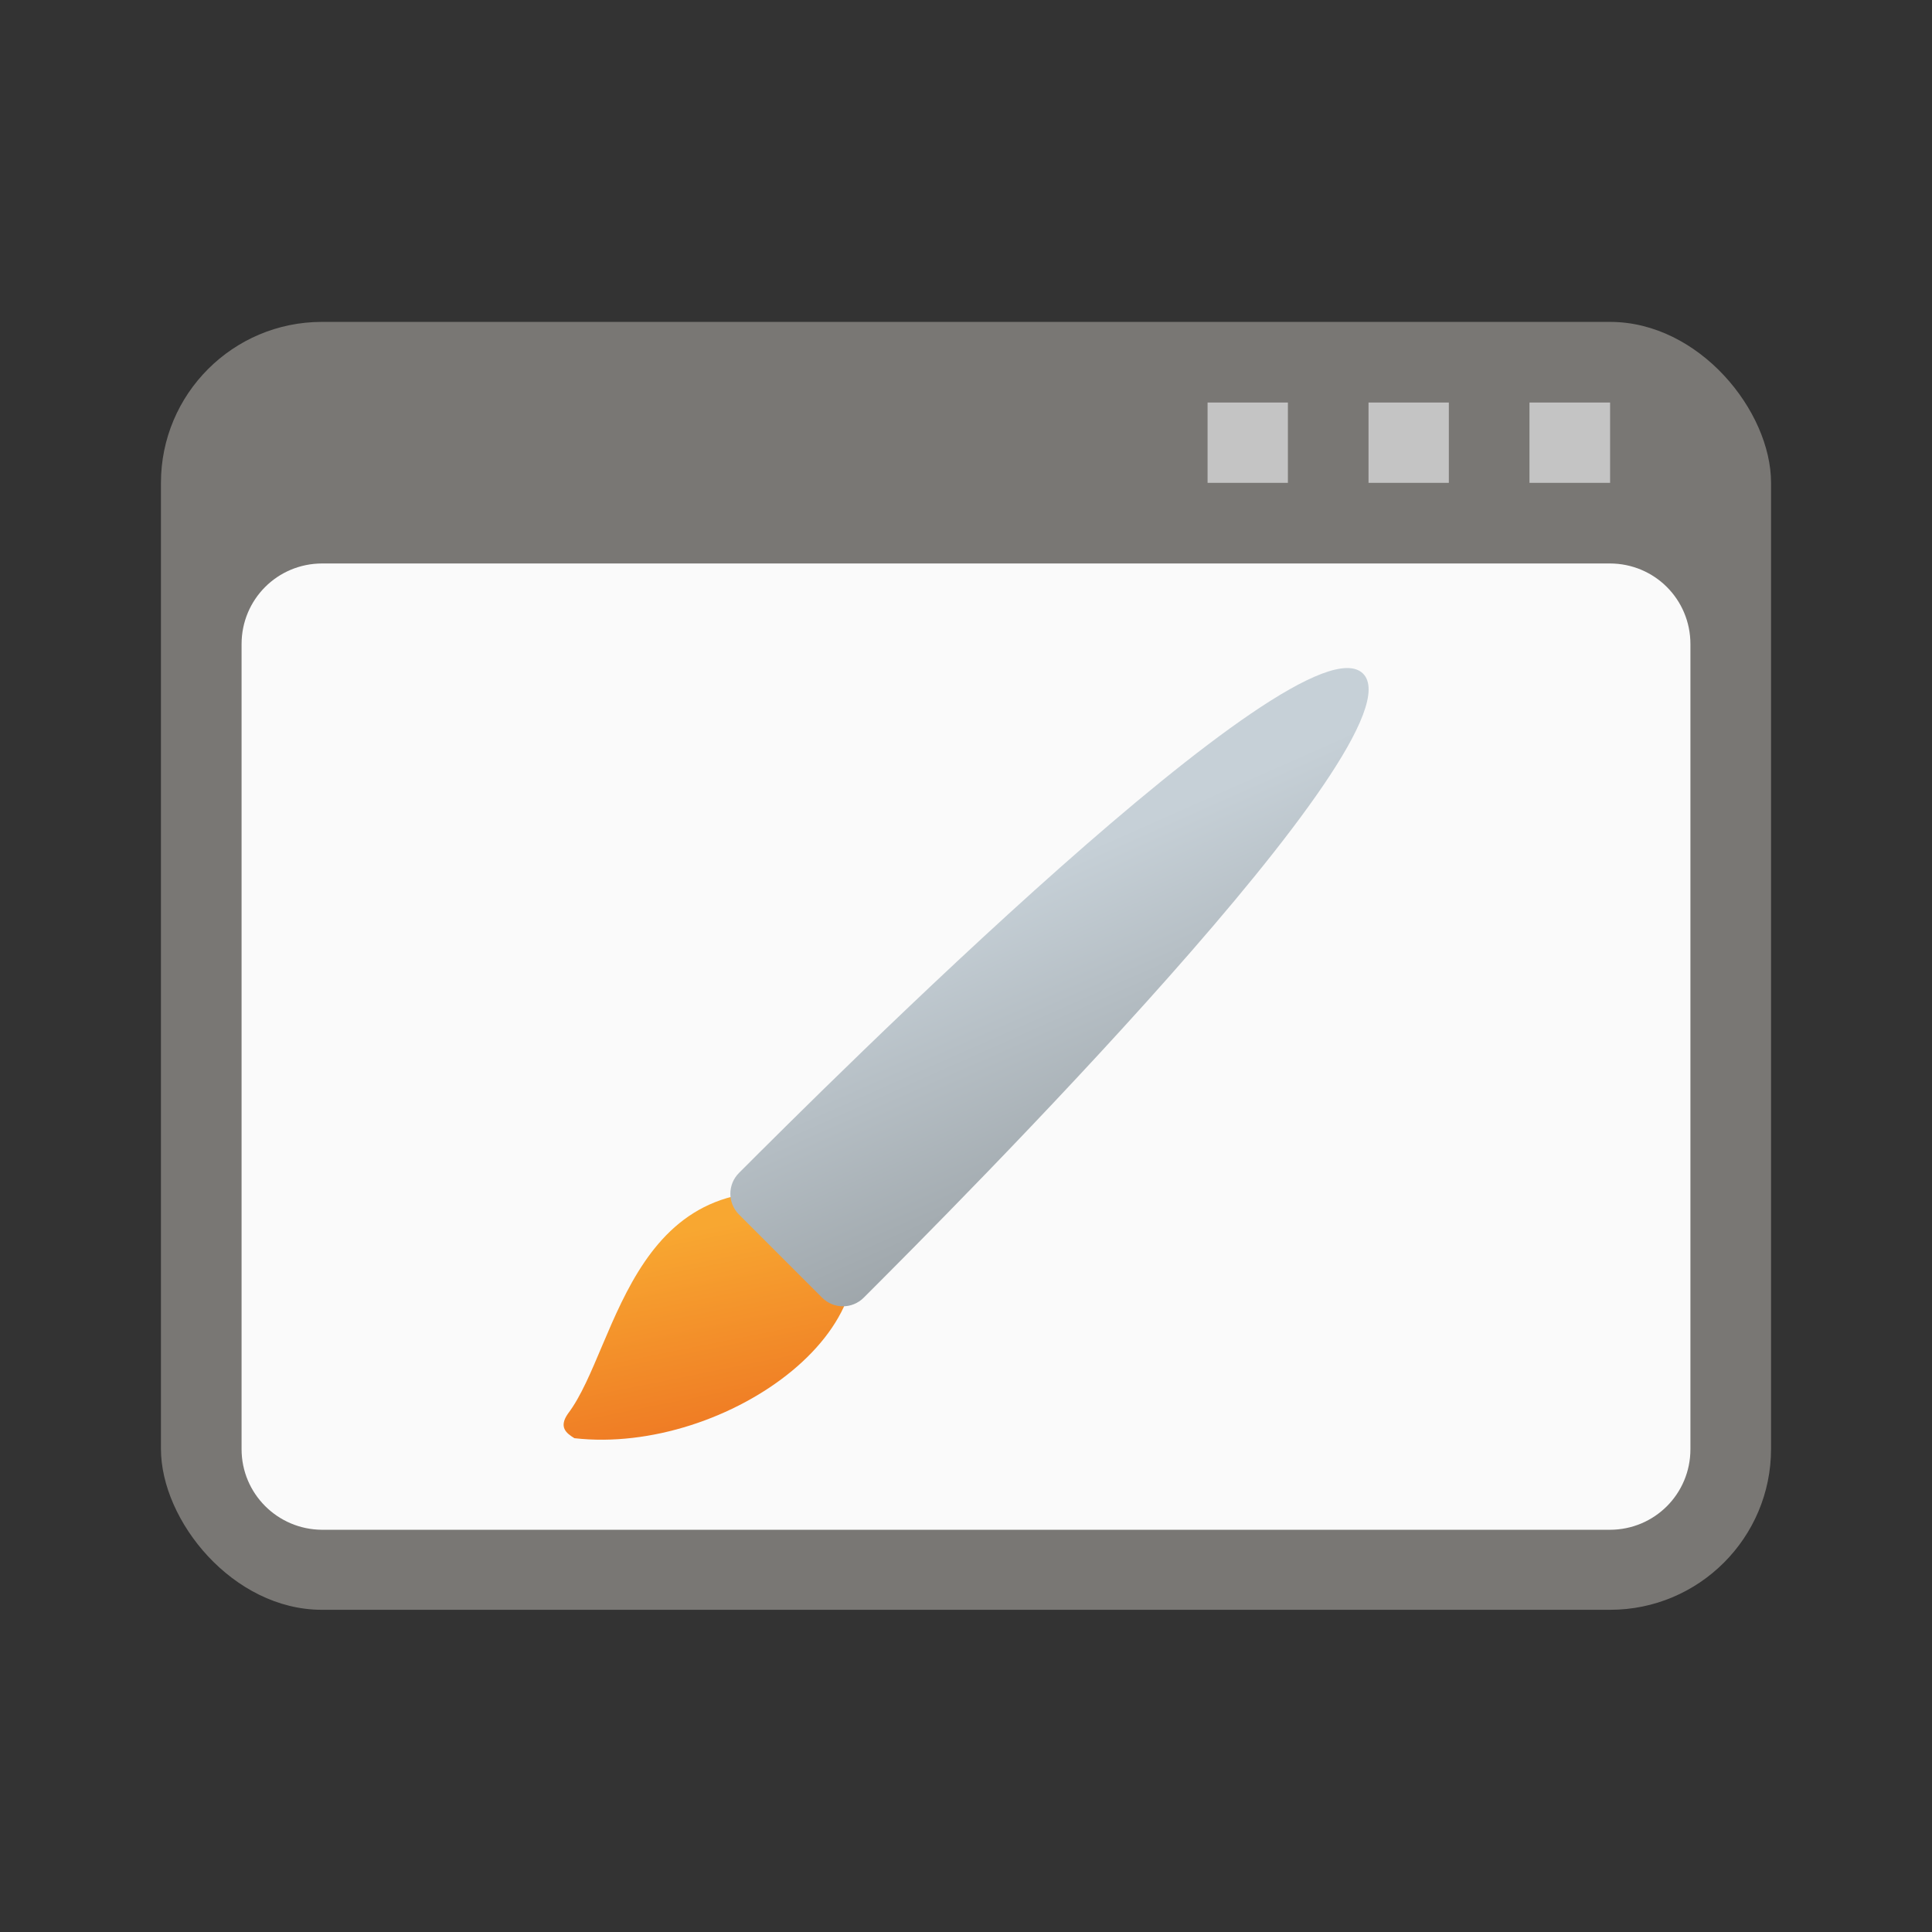 <?xml version="1.0" encoding="UTF-8" standalone="no"?>
<!-- Created with Inkscape (http://www.inkscape.org/) -->

<svg
   width="24"
   height="24"
   viewBox="0 0 6.35 6.35"
   version="1.1"
   id="svg5"
   inkscape:version="1.1.2 (0a00cf5339, 2022-02-04, custom)"
   sodipodi:docname="preferences-desktop-theme-windowdecorations.svg"
   xmlns:inkscape="http://www.inkscape.org/namespaces/inkscape"
   xmlns:sodipodi="http://sodipodi.sourceforge.net/DTD/sodipodi-0.dtd"
   xmlns:xlink="http://www.w3.org/1999/xlink"
   xmlns="http://www.w3.org/2000/svg"
   xmlns:svg="http://www.w3.org/2000/svg">
  <rect x="0" y="0" width="6.35" height="6.35" fill="#333333" stroke="none"/>
  <sodipodi:namedview
     id="namedview7"
     pagecolor="#ffffff"
     bordercolor="#666666"
     borderopacity="1.0"
     inkscape:pageshadow="2"
     inkscape:pageopacity="0.0"
     inkscape:pagecheckerboard="0"
     inkscape:document-units="px"
     showgrid="false"
     units="px"
     height="64px"
     inkscape:zoom="24.15625"
     inkscape:cx="15.730918"
     inkscape:cy="15.958603"
     inkscape:window-width="1920"
     inkscape:window-height="1004"
     inkscape:window-x="0"
     inkscape:window-y="24"
     inkscape:window-maximized="1"
     inkscape:current-layer="svg5" />
  <defs
     id="defs2">
    <linearGradient
       inkscape:collect="always"
       xlink:href="#linearGradient34770"
       id="linearGradient5000"
       x1="1.389"
       y1="-3.175"
       x2="2.796"
       y2="-4.144"
       gradientUnits="userSpaceOnUse"
       gradientTransform="matrix(0.414,0.414,0.43,-0.43,3.141,2.086)" />
    <linearGradient
       inkscape:collect="always"
       id="linearGradient34770">
      <stop
         style="stop-color:#f8a731;stop-opacity:1;"
         offset="0"
         id="stop34766" />
      <stop
         style="stop-color:#ea631d;stop-opacity:1"
         offset="1"
         id="stop34768" />
    </linearGradient>
    <linearGradient
       inkscape:collect="always"
       xlink:href="#linearGradient2353"
       id="linearGradient1623"
       x1="1.49"
       y1="0.968"
       x2="3.97"
       y2="1.952"
       gradientUnits="userSpaceOnUse"
       gradientTransform="matrix(0.486,0.486,-0.502,0.502,3.305,1.59)" />
    <linearGradient
       inkscape:collect="always"
       id="linearGradient2353">
      <stop
         style="stop-color:#c6d0d7;stop-opacity:1;"
         offset="0"
         id="stop2349" />
      <stop
         style="stop-color:#82888b;stop-opacity:1"
         offset="1"
         id="stop2351" />
    </linearGradient>
  </defs>
  <rect
     style="fill:#797774;fill-opacity:1;stroke:none;stroke-width:0.11;stroke-linecap:round;stroke-linejoin:round"
     id="rect261617"
     width="5.292"
     height="4.233"
     x="0.529"
     y="1.058"
     ry="0.529" />
  <path
     id="rect1043"
     style="fill:#fafafa;fill-opacity:1;stroke-width:0.794;stroke-linecap:round;stroke-linejoin:round"
     d="m 1.058,1.852 h 4.233 c 0.147,0 0.265,0.118 0.265,0.265 V 4.763 c 0,0.147 -0.118,0.265 -0.265,0.265 H 1.058 C 0.912,5.027 0.794,4.909 0.794,4.763 V 2.117 c 0,-0.147 0.118,-0.265 0.265,-0.265 z"
     sodipodi:nodetypes="sssssssss" />
  <path
     id="rect1066"
     style="fill:#c4c4c4;fill-opacity:1;stroke-width:0.397;stroke-linecap:round;stroke-linejoin:round"
     d="M 3.969,1.323 V 1.587 H 4.233 V 1.323 Z m 0.529,0 V 1.587 H 4.762 V 1.323 Z m 0.529,0 V 1.587 H 5.292 V 1.323 Z" />
  <path
     id="path6136"
     style="color:#000000;fill:url(#linearGradient5000);stroke-width:0.158;stroke-linecap:round;stroke-linejoin:round;-inkscape-stroke:none"
     d="M 2.748,3.946 C 2.075,3.773 2.035,4.425 1.867,4.646 c -0.031,0.044 -0.007,0.064 0.021,0.081 0.5,0.057 1.121,-0.387 0.86,-0.782 z"
     sodipodi:nodetypes="cccc" />
  <path
     id="path2852"
     style="color:#000000;fill:url(#linearGradient1623);fill-opacity:1;stroke-width:0.185;stroke-linecap:round;stroke-linejoin:round;-inkscape-stroke:none"
     d="M 4.48,2.214 C 4.275,2.01 2.711,3.573 2.432,3.852 c -0.001,0.001 -0.002,0.002 -0.003,0.003 -0.038,0.038 -0.038,0.099 0,0.137 l 0.273,0.273 c 0.038,0.038 0.099,0.038 0.137,0 0.001,-0.001 0.002,-0.002 0.003,-0.003 C 3.121,3.983 4.684,2.419 4.48,2.214 Z"
     sodipodi:nodetypes="ccsssscc" />
</svg>

